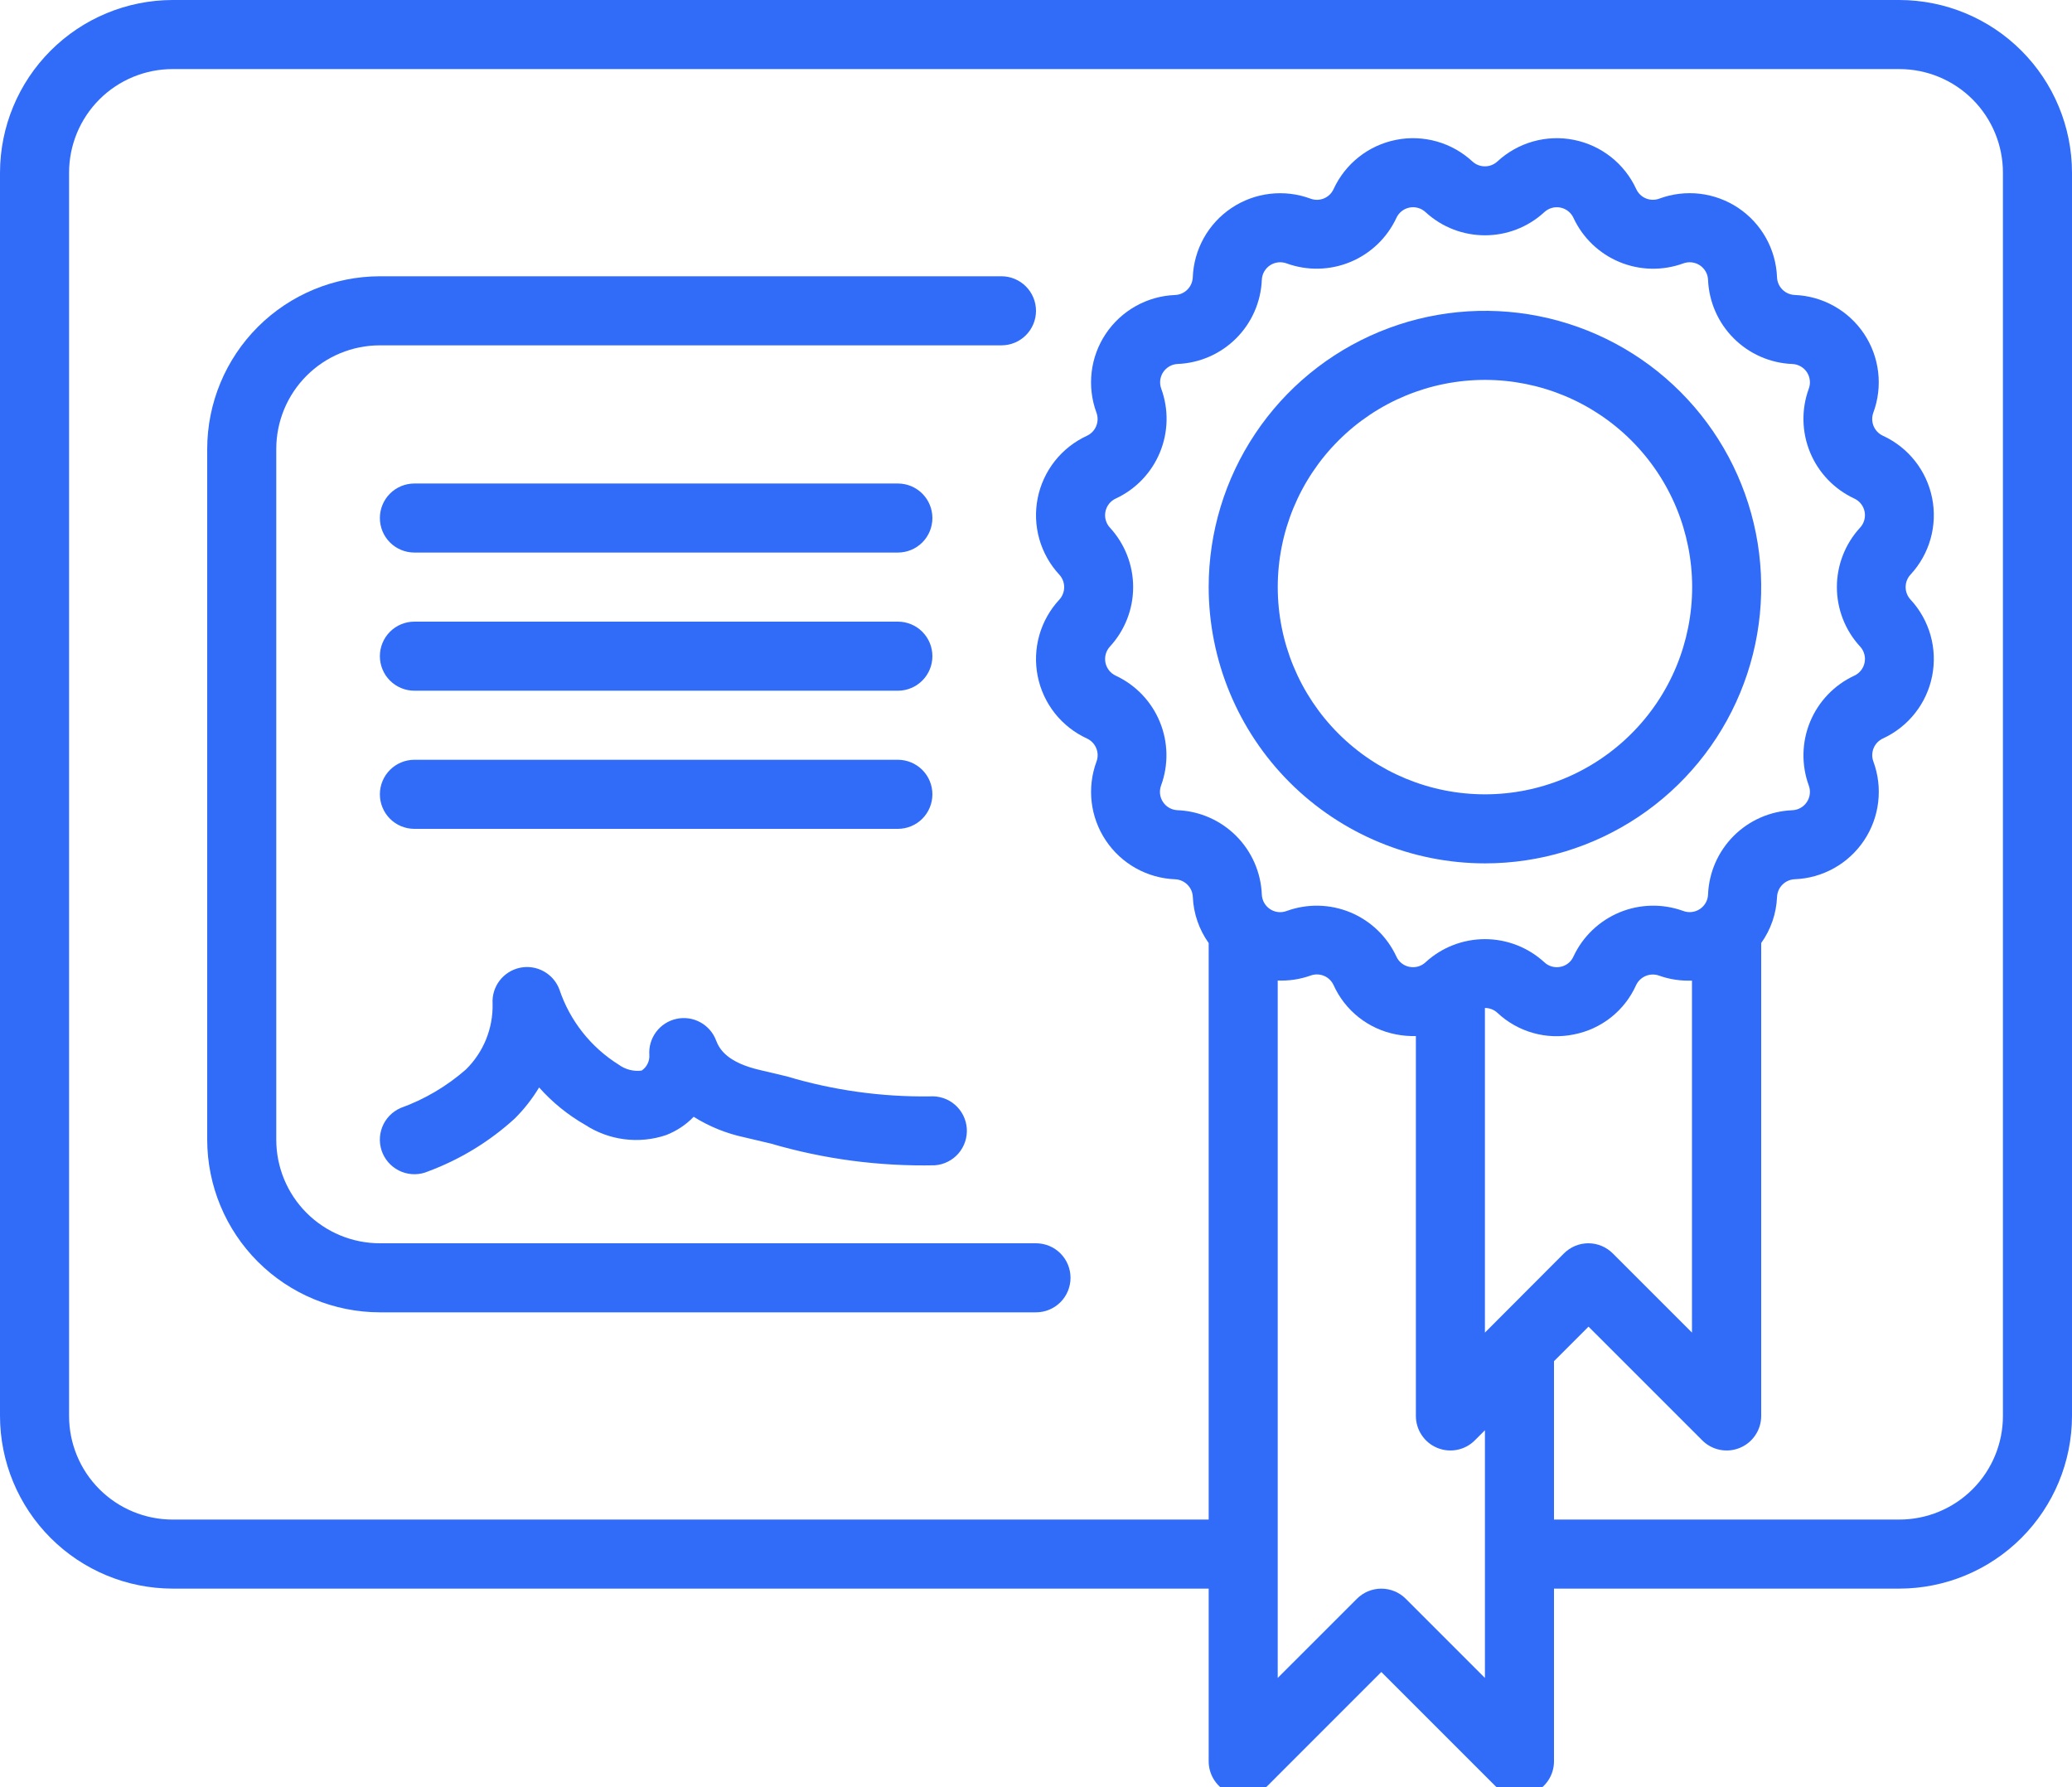 <svg width="80" height="69" viewBox="0 0 80 69" fill="none" xmlns="http://www.w3.org/2000/svg">
<g clip-path="url(#clip0_341_668)">
<path d="M73.333 0H6.667C4.899 0.002 3.205 0.705 1.955 1.955C0.705 3.205 0.002 4.899 0 6.667L0 54.667C0.002 56.434 0.705 58.129 1.955 59.378C3.205 60.628 4.899 61.331 6.667 61.333H46.667V68C46.667 68.264 46.745 68.521 46.892 68.741C47.038 68.96 47.246 69.131 47.49 69.232C47.733 69.332 48.001 69.359 48.26 69.307C48.519 69.256 48.756 69.129 48.943 68.943L53.333 64.552L57.724 68.943C57.91 69.129 58.148 69.256 58.407 69.307C58.665 69.359 58.933 69.332 59.177 69.232C59.42 69.131 59.629 68.96 59.775 68.741C59.922 68.521 60 68.264 60 68V61.333H73.333C75.101 61.331 76.795 60.628 78.045 59.378C79.295 58.129 79.998 56.434 80 54.667V6.667C79.998 4.899 79.295 3.205 78.045 1.955C76.795 0.705 75.101 0.002 73.333 0ZM43.08 26.087C42.978 26.04 42.889 25.97 42.82 25.882C42.751 25.794 42.703 25.691 42.681 25.581C42.66 25.471 42.664 25.358 42.694 25.25C42.725 25.142 42.78 25.044 42.856 24.961C43.431 24.336 43.751 23.517 43.751 22.667C43.751 21.817 43.431 20.999 42.856 20.373C42.78 20.291 42.724 20.192 42.694 20.084C42.663 19.976 42.659 19.862 42.681 19.753C42.703 19.642 42.751 19.539 42.82 19.451C42.89 19.363 42.979 19.293 43.081 19.247C43.852 18.888 44.459 18.254 44.784 17.468C45.109 16.683 45.128 15.805 44.836 15.007C44.797 14.902 44.784 14.789 44.797 14.678C44.81 14.567 44.849 14.46 44.911 14.367C44.974 14.274 45.057 14.197 45.155 14.142C45.252 14.087 45.361 14.056 45.473 14.052C46.323 14.016 47.127 13.663 47.729 13.062C48.33 12.461 48.683 11.656 48.719 10.807C48.723 10.695 48.754 10.585 48.809 10.487C48.864 10.39 48.941 10.306 49.034 10.244C49.127 10.182 49.234 10.143 49.345 10.13C49.457 10.117 49.57 10.13 49.675 10.169C50.473 10.459 51.351 10.44 52.136 10.115C52.921 9.79 53.555 9.183 53.915 8.413C53.961 8.312 54.031 8.222 54.119 8.153C54.207 8.083 54.31 8.036 54.419 8.014C54.529 7.992 54.642 7.996 54.75 8.027C54.858 8.057 54.957 8.113 55.039 8.189C56.336 9.383 58.332 9.383 59.628 8.189C59.71 8.113 59.809 8.058 59.917 8.027C60.025 7.997 60.138 7.992 60.248 8.014C60.358 8.036 60.461 8.084 60.549 8.154C60.637 8.223 60.707 8.313 60.753 8.415C61.112 9.185 61.746 9.792 62.531 10.117C63.316 10.442 64.194 10.46 64.992 10.169C65.097 10.13 65.21 10.117 65.321 10.13C65.433 10.143 65.539 10.182 65.633 10.244C65.726 10.306 65.803 10.39 65.858 10.487C65.913 10.585 65.944 10.695 65.948 10.807C65.984 11.657 66.338 12.463 66.941 13.064C67.543 13.666 68.35 14.019 69.2 14.053C69.312 14.057 69.421 14.088 69.519 14.143C69.616 14.197 69.7 14.274 69.762 14.367C69.824 14.46 69.863 14.567 69.876 14.678C69.89 14.789 69.876 14.902 69.837 15.007C69.545 15.805 69.564 16.684 69.889 17.469C70.214 18.254 70.823 18.889 71.593 19.247C71.695 19.294 71.784 19.364 71.853 19.452C71.923 19.54 71.97 19.642 71.992 19.752C72.014 19.862 72.009 19.975 71.979 20.083C71.949 20.191 71.893 20.29 71.817 20.372C71.242 20.997 70.922 21.816 70.922 22.666C70.922 23.516 71.242 24.335 71.817 24.96C71.894 25.042 71.949 25.142 71.979 25.249C72.01 25.357 72.014 25.471 71.992 25.581C71.97 25.691 71.922 25.794 71.853 25.882C71.783 25.97 71.694 26.04 71.592 26.087C70.822 26.445 70.214 27.08 69.889 27.865C69.564 28.65 69.546 29.529 69.837 30.327C69.876 30.432 69.889 30.544 69.876 30.656C69.863 30.767 69.824 30.873 69.762 30.966C69.7 31.059 69.616 31.137 69.519 31.191C69.421 31.246 69.312 31.277 69.2 31.281C68.349 31.316 67.541 31.669 66.938 32.272C66.336 32.874 65.982 33.682 65.948 34.533C65.944 34.645 65.913 34.755 65.858 34.853C65.803 34.95 65.726 35.034 65.633 35.096C65.539 35.158 65.433 35.197 65.321 35.21C65.21 35.223 65.097 35.21 64.992 35.171C64.194 34.88 63.316 34.9 62.531 35.224C61.746 35.55 61.111 36.157 60.752 36.927C60.707 37.029 60.638 37.12 60.55 37.189C60.463 37.259 60.359 37.306 60.249 37.327C60.139 37.35 60.026 37.346 59.917 37.315C59.809 37.285 59.71 37.229 59.628 37.152C59.002 36.577 58.183 36.258 57.333 36.258C56.483 36.258 55.664 36.577 55.039 37.152C54.957 37.229 54.858 37.285 54.749 37.315C54.641 37.346 54.527 37.349 54.417 37.327C54.307 37.306 54.203 37.259 54.116 37.189C54.028 37.12 53.958 37.029 53.913 36.927C53.555 36.157 52.92 35.549 52.136 35.224C51.351 34.899 50.473 34.881 49.675 35.172C49.57 35.211 49.457 35.225 49.345 35.212C49.234 35.199 49.127 35.16 49.034 35.097C48.941 35.035 48.864 34.952 48.809 34.854C48.754 34.756 48.723 34.647 48.719 34.535C48.684 33.683 48.331 32.875 47.728 32.272C47.126 31.669 46.319 31.315 45.467 31.28C45.355 31.276 45.246 31.245 45.148 31.191C45.05 31.136 44.967 31.059 44.905 30.966C44.843 30.873 44.803 30.767 44.79 30.655C44.777 30.544 44.791 30.432 44.829 30.327C45.122 29.529 45.104 28.651 44.78 27.866C44.456 27.081 43.85 26.446 43.08 26.087ZM57.725 51.056L57.333 51.448V38.915C57.512 38.915 57.684 38.981 57.815 39.103C58.204 39.468 58.676 39.735 59.19 39.88C59.704 40.026 60.246 40.045 60.769 39.937C61.292 39.835 61.783 39.609 62.201 39.279C62.618 38.948 62.95 38.522 63.169 38.036C63.245 37.874 63.378 37.746 63.544 37.678C63.709 37.61 63.894 37.606 64.061 37.668C64.467 37.812 64.896 37.876 65.327 37.859V51.448L62.269 48.391C62.019 48.141 61.68 48 61.327 48C60.973 48 60.634 48.141 60.384 48.391L57.725 51.056ZM57.333 64.781L54.276 61.724C54.026 61.474 53.687 61.334 53.333 61.334C52.98 61.334 52.641 61.474 52.391 61.724L49.333 64.781V37.856C49.764 37.873 50.193 37.809 50.599 37.665C50.766 37.603 50.951 37.606 51.116 37.674C51.281 37.742 51.414 37.87 51.489 38.032C51.709 38.519 52.042 38.946 52.461 39.277C52.88 39.608 53.373 39.834 53.897 39.935C54.151 39.985 54.408 40.007 54.667 40V54.667C54.667 54.93 54.745 55.188 54.892 55.407C55.038 55.627 55.246 55.797 55.49 55.898C55.733 55.999 56.001 56.026 56.26 55.974C56.519 55.923 56.756 55.796 56.943 55.609L57.333 55.219V64.781ZM77.333 54.667C77.333 55.727 76.912 56.745 76.162 57.495C75.412 58.245 74.394 58.667 73.333 58.667H60V52.552L61.333 51.219L65.724 55.609C65.91 55.796 66.148 55.923 66.407 55.974C66.665 56.026 66.933 55.999 67.177 55.898C67.421 55.797 67.629 55.627 67.775 55.407C67.922 55.188 68 54.93 68 54.667V36.409C68.373 35.887 68.585 35.268 68.612 34.627C68.62 34.448 68.694 34.279 68.821 34.153C68.947 34.027 69.116 33.953 69.295 33.945C69.828 33.925 70.348 33.778 70.813 33.518C71.279 33.257 71.676 32.89 71.972 32.447C72.268 32.004 72.455 31.496 72.517 30.967C72.58 30.437 72.516 29.9 72.331 29.4C72.269 29.233 72.273 29.048 72.341 28.884C72.409 28.719 72.537 28.586 72.699 28.511C73.183 28.288 73.609 27.953 73.939 27.535C74.27 27.116 74.496 26.625 74.6 26.102C74.704 25.578 74.683 25.038 74.538 24.524C74.393 24.011 74.128 23.539 73.765 23.148C73.644 23.017 73.577 22.845 73.577 22.666C73.577 22.487 73.644 22.315 73.765 22.184C74.128 21.793 74.393 21.321 74.538 20.808C74.683 20.295 74.705 19.754 74.6 19.231C74.496 18.708 74.27 18.217 73.939 17.798C73.609 17.38 73.183 17.045 72.699 16.823C72.537 16.748 72.408 16.615 72.34 16.45C72.272 16.285 72.268 16.101 72.329 15.933C72.514 15.433 72.578 14.896 72.516 14.367C72.454 13.837 72.267 13.33 71.971 12.886C71.674 12.443 71.277 12.076 70.812 11.816C70.347 11.555 69.826 11.409 69.293 11.388C69.115 11.38 68.946 11.306 68.819 11.18C68.693 11.054 68.618 10.885 68.611 10.707C68.591 10.174 68.445 9.653 68.185 9.187C67.924 8.721 67.558 8.324 67.114 8.027C66.671 7.731 66.163 7.544 65.634 7.481C65.104 7.419 64.567 7.483 64.067 7.668C63.899 7.731 63.714 7.728 63.549 7.66C63.384 7.592 63.25 7.464 63.176 7.301C62.953 6.817 62.619 6.391 62.2 6.061C61.781 5.73 61.29 5.504 60.767 5.4C60.244 5.295 59.703 5.317 59.19 5.462C58.676 5.607 58.205 5.872 57.813 6.235C57.682 6.355 57.51 6.422 57.332 6.422C57.154 6.422 56.982 6.355 56.851 6.235C56.459 5.872 55.988 5.607 55.475 5.462C54.961 5.317 54.421 5.295 53.898 5.4C53.375 5.504 52.883 5.73 52.465 6.061C52.046 6.391 51.712 6.817 51.489 7.301C51.415 7.464 51.281 7.593 51.116 7.661C50.95 7.729 50.765 7.732 50.597 7.669C50.097 7.484 49.56 7.42 49.03 7.483C48.501 7.545 47.993 7.732 47.55 8.029C47.106 8.325 46.739 8.723 46.479 9.188C46.219 9.654 46.073 10.175 46.053 10.708C46.045 10.886 45.971 11.055 45.845 11.181C45.718 11.308 45.549 11.382 45.371 11.389C44.838 11.41 44.317 11.556 43.852 11.817C43.387 12.077 42.99 12.444 42.693 12.888C42.397 13.331 42.21 13.838 42.148 14.368C42.086 14.898 42.15 15.434 42.335 15.935C42.396 16.102 42.392 16.286 42.324 16.451C42.256 16.616 42.128 16.749 41.967 16.824C41.482 17.047 41.057 17.381 40.726 17.8C40.396 18.219 40.169 18.71 40.065 19.233C39.961 19.756 39.982 20.297 40.127 20.81C40.273 21.324 40.537 21.795 40.9 22.187C41.021 22.318 41.088 22.49 41.088 22.669C41.088 22.847 41.021 23.019 40.9 23.151C40.537 23.542 40.273 24.013 40.127 24.527C39.982 25.04 39.961 25.58 40.065 26.104C40.169 26.627 40.396 27.118 40.726 27.537C41.057 27.955 41.482 28.289 41.967 28.512C42.129 28.587 42.257 28.72 42.325 28.884C42.394 29.049 42.398 29.234 42.336 29.401C42.151 29.901 42.087 30.438 42.149 30.968C42.212 31.497 42.398 32.005 42.695 32.448C42.991 32.892 43.388 33.259 43.853 33.519C44.319 33.78 44.839 33.926 45.372 33.947C45.741 33.963 46.039 34.259 46.055 34.628C46.081 35.268 46.295 35.887 46.667 36.409V58.667H6.667C5.606 58.667 4.588 58.245 3.838 57.495C3.088 56.745 2.667 55.727 2.667 54.667V6.667C2.667 5.606 3.088 4.588 3.838 3.838C4.588 3.088 5.606 2.667 6.667 2.667H73.333C74.394 2.667 75.412 3.088 76.162 3.838C76.912 4.588 77.333 5.606 77.333 6.667V54.667Z" fill="#316CF9"/>
<path d="M14.667 48C13.606 48 12.588 47.578 11.838 46.828C11.088 46.078 10.667 45.061 10.667 44V17.333C10.667 16.272 11.088 15.255 11.838 14.505C12.588 13.755 13.606 13.333 14.667 13.333H38.667C39.02 13.333 39.359 13.193 39.609 12.943C39.859 12.693 40 12.354 40 12C40 11.646 39.859 11.307 39.609 11.057C39.359 10.807 39.02 10.666 38.667 10.666H14.667C12.899 10.669 11.205 11.372 9.955 12.621C8.705 13.871 8.002 15.566 8 17.333V44C8.002 45.767 8.705 47.462 9.955 48.712C11.205 49.961 12.899 50.664 14.667 50.666H40C40.354 50.666 40.693 50.526 40.943 50.276C41.193 50.026 41.333 49.687 41.333 49.333C41.333 48.98 41.193 48.64 40.943 48.39C40.693 48.14 40.354 48 40 48H14.667Z" fill="#316CF9"/>
<path d="M16 32H34.667C35.02 32 35.36 31.86 35.61 31.61C35.86 31.359 36 31.02 36 30.667C36 30.313 35.86 29.974 35.61 29.724C35.36 29.474 35.02 29.333 34.667 29.333H16C15.646 29.333 15.307 29.474 15.057 29.724C14.807 29.974 14.667 30.313 14.667 30.667C14.667 31.02 14.807 31.359 15.057 31.61C15.307 31.86 15.646 32 16 32ZM16 26.667H34.667C35.02 26.667 35.36 26.526 35.61 26.276C35.86 26.026 36 25.687 36 25.333C36 24.98 35.86 24.641 35.61 24.39C35.36 24.14 35.02 24 34.667 24H16C15.646 24 15.307 24.14 15.057 24.39C14.807 24.641 14.667 24.98 14.667 25.333C14.667 25.687 14.807 26.026 15.057 26.276C15.307 26.526 15.646 26.667 16 26.667ZM16 21.333H34.667C35.02 21.333 35.36 21.193 35.61 20.943C35.86 20.693 36 20.354 36 20C36 19.646 35.86 19.307 35.61 19.057C35.36 18.807 35.02 18.667 34.667 18.667H16C15.646 18.667 15.307 18.807 15.057 19.057C14.807 19.307 14.667 19.646 14.667 20C14.667 20.354 14.807 20.693 15.057 20.943C15.307 21.193 15.646 21.333 16 21.333ZM14.777 44.533C14.847 44.694 14.948 44.839 15.075 44.961C15.201 45.082 15.35 45.178 15.513 45.242C15.676 45.306 15.85 45.337 16.025 45.334C16.2 45.331 16.373 45.293 16.534 45.223C17.768 44.764 18.902 44.072 19.875 43.184C20.236 42.824 20.552 42.421 20.815 41.984C21.324 42.557 21.922 43.043 22.587 43.424C23.514 44.029 24.667 44.177 25.716 43.824C26.119 43.668 26.483 43.427 26.783 43.117C27.387 43.495 28.051 43.763 28.747 43.911L29.755 44.149C31.812 44.752 33.95 45.035 36.093 44.989C36.268 44.977 36.439 44.93 36.595 44.851C36.752 44.773 36.891 44.664 37.006 44.532C37.12 44.4 37.208 44.246 37.263 44.08C37.318 43.913 37.34 43.738 37.328 43.563C37.315 43.389 37.268 43.218 37.19 43.062C37.111 42.905 37.002 42.766 36.87 42.651C36.738 42.536 36.584 42.449 36.418 42.394C36.252 42.339 36.076 42.317 35.901 42.329C34.031 42.353 32.168 42.093 30.376 41.556L29.346 41.312C28.102 41.025 27.782 40.524 27.649 40.171C27.537 39.871 27.32 39.621 27.039 39.468C26.758 39.314 26.43 39.267 26.117 39.336C25.804 39.404 25.526 39.582 25.334 39.839C25.142 40.095 25.048 40.412 25.071 40.732C25.078 40.849 25.055 40.967 25.002 41.072C24.95 41.178 24.871 41.268 24.773 41.333C24.462 41.373 24.147 41.292 23.893 41.107C22.815 40.435 22.004 39.41 21.6 38.205C21.489 37.905 21.274 37.655 20.994 37.501C20.714 37.346 20.388 37.297 20.075 37.363C19.762 37.429 19.483 37.606 19.289 37.86C19.095 38.114 18.999 38.43 19.019 38.749C19.03 39.221 18.944 39.69 18.767 40.128C18.589 40.565 18.324 40.961 17.987 41.292C17.246 41.94 16.392 42.443 15.467 42.777C15.306 42.847 15.161 42.948 15.039 43.074C14.918 43.2 14.822 43.349 14.758 43.513C14.694 43.676 14.663 43.85 14.666 44.025C14.67 44.2 14.707 44.373 14.777 44.533ZM57.334 33.333C59.443 33.333 61.505 32.708 63.26 31.536C65.014 30.364 66.381 28.698 67.188 26.749C67.996 24.8 68.207 22.655 67.795 20.586C67.384 18.517 66.368 16.616 64.876 15.124C63.384 13.632 61.484 12.617 59.414 12.205C57.345 11.793 55.201 12.005 53.252 12.812C51.302 13.619 49.636 14.986 48.465 16.741C47.292 18.495 46.667 20.557 46.667 22.667C46.67 25.495 47.795 28.206 49.794 30.206C51.794 32.205 54.505 33.33 57.334 33.333ZM57.334 14.667C58.384 14.667 59.424 14.874 60.395 15.276C61.365 15.678 62.247 16.267 62.99 17.01C63.733 17.753 64.323 18.635 64.725 19.605C65.126 20.576 65.334 21.616 65.334 22.667C65.334 23.717 65.126 24.758 64.725 25.728C64.323 26.699 63.733 27.581 62.99 28.323C62.247 29.066 61.365 29.656 60.395 30.058C59.424 30.46 58.384 30.667 57.334 30.667C55.212 30.667 53.177 29.824 51.677 28.323C50.176 26.823 49.334 24.788 49.334 22.667C49.334 20.545 50.176 18.51 51.677 17.01C53.177 15.509 55.212 14.667 57.334 14.667Z" fill="#316CF9"/>
</g>
<defs>
<clipPath id="clip0_341_668">
<rect width="80" height="69.333" fill="white"/>
</clipPath>
</defs>
</svg>
